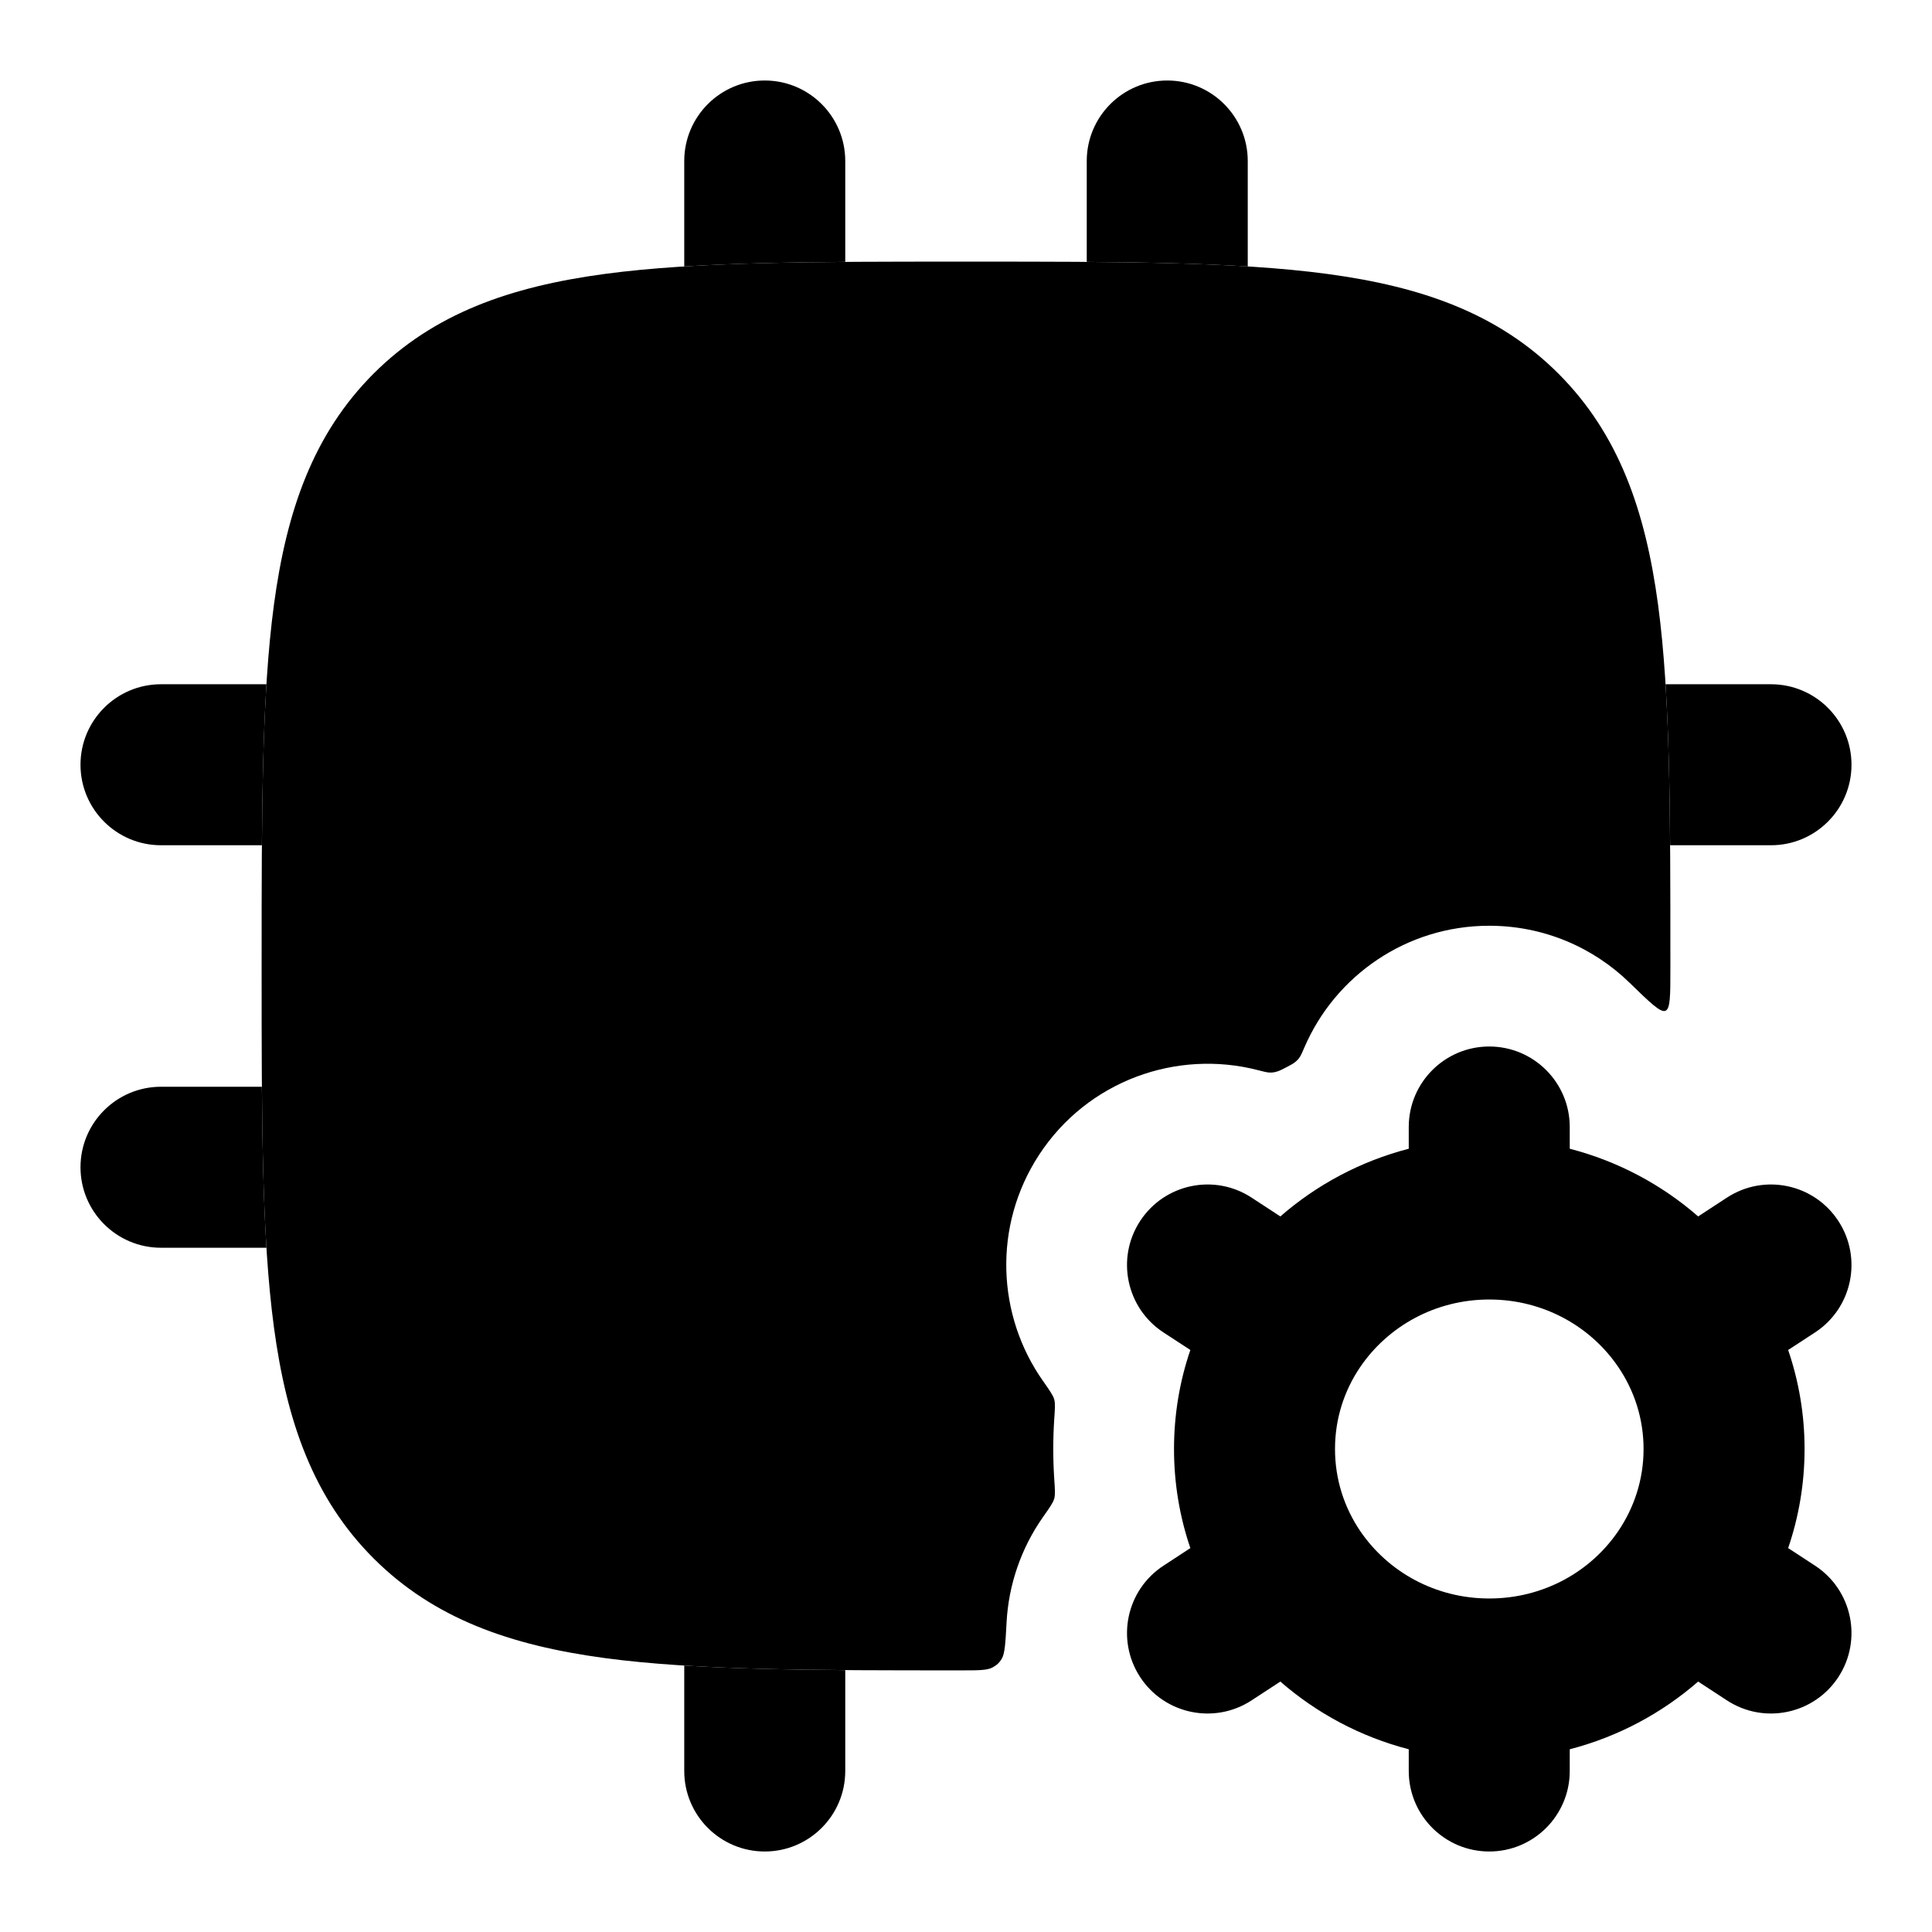 <svg width="24" height="24" viewBox="0 0 24 24" xmlns="http://www.w3.org/2000/svg">
<path fill-rule="evenodd" clip-rule="evenodd" d="M18.5 13C19.052 13 19.5 13.448 19.5 14V14.27C20.099 14.425 20.644 14.717 21.095 15.111L21.453 14.877C21.916 14.575 22.535 14.705 22.837 15.168C23.139 15.63 23.009 16.25 22.547 16.552L22.213 16.77C22.345 17.156 22.417 17.57 22.417 18C22.417 18.43 22.345 18.844 22.213 19.231L22.547 19.449C23.009 19.751 23.139 20.37 22.837 20.833C22.535 21.295 21.915 21.425 21.453 21.123L21.095 20.889C20.643 21.283 20.099 21.575 19.5 21.73V22C19.5 22.552 19.052 23 18.5 23C17.948 23 17.5 22.552 17.5 22V21.73C16.901 21.575 16.357 21.283 15.905 20.889L15.547 21.123C15.085 21.425 14.465 21.295 14.163 20.833C13.861 20.37 13.991 19.751 14.454 19.449L14.787 19.231C14.655 18.844 14.584 18.43 14.584 18C14.584 17.57 14.655 17.156 14.787 16.77L14.453 16.552C13.991 16.25 13.861 15.63 14.163 15.168C14.465 14.705 15.085 14.575 15.547 14.877L15.905 15.111C16.357 14.717 16.901 14.425 17.5 14.27V14C17.5 13.448 17.948 13 18.5 13ZM18.5 16.143C17.827 16.143 17.241 16.478 16.899 16.979C16.699 17.272 16.584 17.622 16.584 18C16.584 18.378 16.699 18.728 16.899 19.022C17.241 19.523 17.827 19.857 18.5 19.857C19.174 19.857 19.76 19.523 20.101 19.022C20.301 18.728 20.417 18.378 20.417 18C20.417 17.622 20.301 17.272 20.101 16.979C19.76 16.478 19.174 16.143 18.5 16.143Z" fill="currentColor"/>
<path fill-rule="evenodd" clip-rule="evenodd" d="M10.5 2C10.5 1.448 10.052 1 9.5 1C8.948 1 8.5 1.448 8.5 2V3.31C9.096 3.273 9.761 3.259 10.5 3.253V2ZM15.5 3.31C14.904 3.273 14.239 3.259 13.5 3.253V2C13.5 1.448 13.948 1 14.5 1C15.052 1 15.5 1.448 15.5 2V3.31ZM20.747 10.5C20.741 9.761 20.727 9.096 20.69 8.5H22C22.552 8.5 23 8.948 23 9.5C23 10.052 22.552 10.5 22 10.5H20.747ZM8.5 20.69C9.096 20.727 9.761 20.741 10.5 20.747V22C10.5 22.552 10.052 23 9.5 23C8.948 23 8.5 22.552 8.5 22V20.69ZM3.253 13.5C3.259 14.24 3.273 14.904 3.31 15.5H2C1.448 15.5 1 15.052 1 14.5C1 13.948 1.448 13.5 2 13.5H3.253ZM3.31 8.5C3.273 9.096 3.259 9.761 3.253 10.5H2C1.448 10.5 1 10.052 1 9.5C1 8.948 1.448 8.5 2 8.5H3.31Z" fill="currentColor"/>
<path class="pr-icon-bulk-secondary" d="M11.944 3.25H12.056H12.056C13.894 3.25 15.35 3.25 16.489 3.403C17.662 3.561 18.61 3.893 19.359 4.641C20.107 5.39 20.439 6.339 20.597 7.511C20.75 8.65 20.75 10.106 20.75 11.944L20.75 12.041C20.75 12.367 20.75 12.531 20.689 12.556C20.628 12.582 20.5 12.458 20.244 12.209C19.794 11.77 19.178 11.5 18.5 11.5C17.47 11.5 16.585 12.123 16.203 13.013C16.178 13.071 16.165 13.1 16.154 13.119C16.13 13.158 16.11 13.179 16.073 13.205C16.056 13.218 16.03 13.231 15.98 13.258C15.925 13.286 15.898 13.3 15.876 13.307C15.829 13.323 15.799 13.327 15.75 13.322C15.727 13.319 15.694 13.311 15.628 13.294C14.617 13.032 13.509 13.425 12.907 14.347C12.331 15.23 12.384 16.342 12.956 17.154C13.04 17.274 13.082 17.334 13.096 17.384C13.11 17.434 13.105 17.5 13.096 17.632C13.088 17.754 13.084 17.876 13.084 18C13.084 18.124 13.088 18.247 13.096 18.369C13.105 18.501 13.11 18.567 13.096 18.617C13.082 18.667 13.04 18.727 12.956 18.846C12.684 19.233 12.529 19.688 12.504 20.153C12.49 20.413 12.483 20.543 12.443 20.608C12.411 20.659 12.384 20.684 12.331 20.713C12.264 20.75 12.157 20.75 11.944 20.75C10.106 20.75 8.65 20.75 7.511 20.597C6.339 20.439 5.39 20.107 4.641 19.359C3.893 18.61 3.561 17.662 3.403 16.489C3.25 15.35 3.25 13.894 3.25 12.057V12.057V11.944V11.944C3.25 10.106 3.25 8.65 3.403 7.511C3.561 6.339 3.893 5.39 4.641 4.641C5.39 3.893 6.339 3.561 7.511 3.403C8.65 3.25 10.106 3.25 11.944 3.25H11.944Z" fill="currentColor"/>
<path fill-rule="evenodd" clip-rule="evenodd" d="M8 7.25C7.586 7.25 7.25 7.586 7.25 8C7.25 8.414 7.586 8.75 8 8.75H12C12.414 8.75 12.75 8.414 12.75 8C12.75 7.586 12.414 7.25 12 7.25H8Z" fill="currentColor"/>
</svg>
